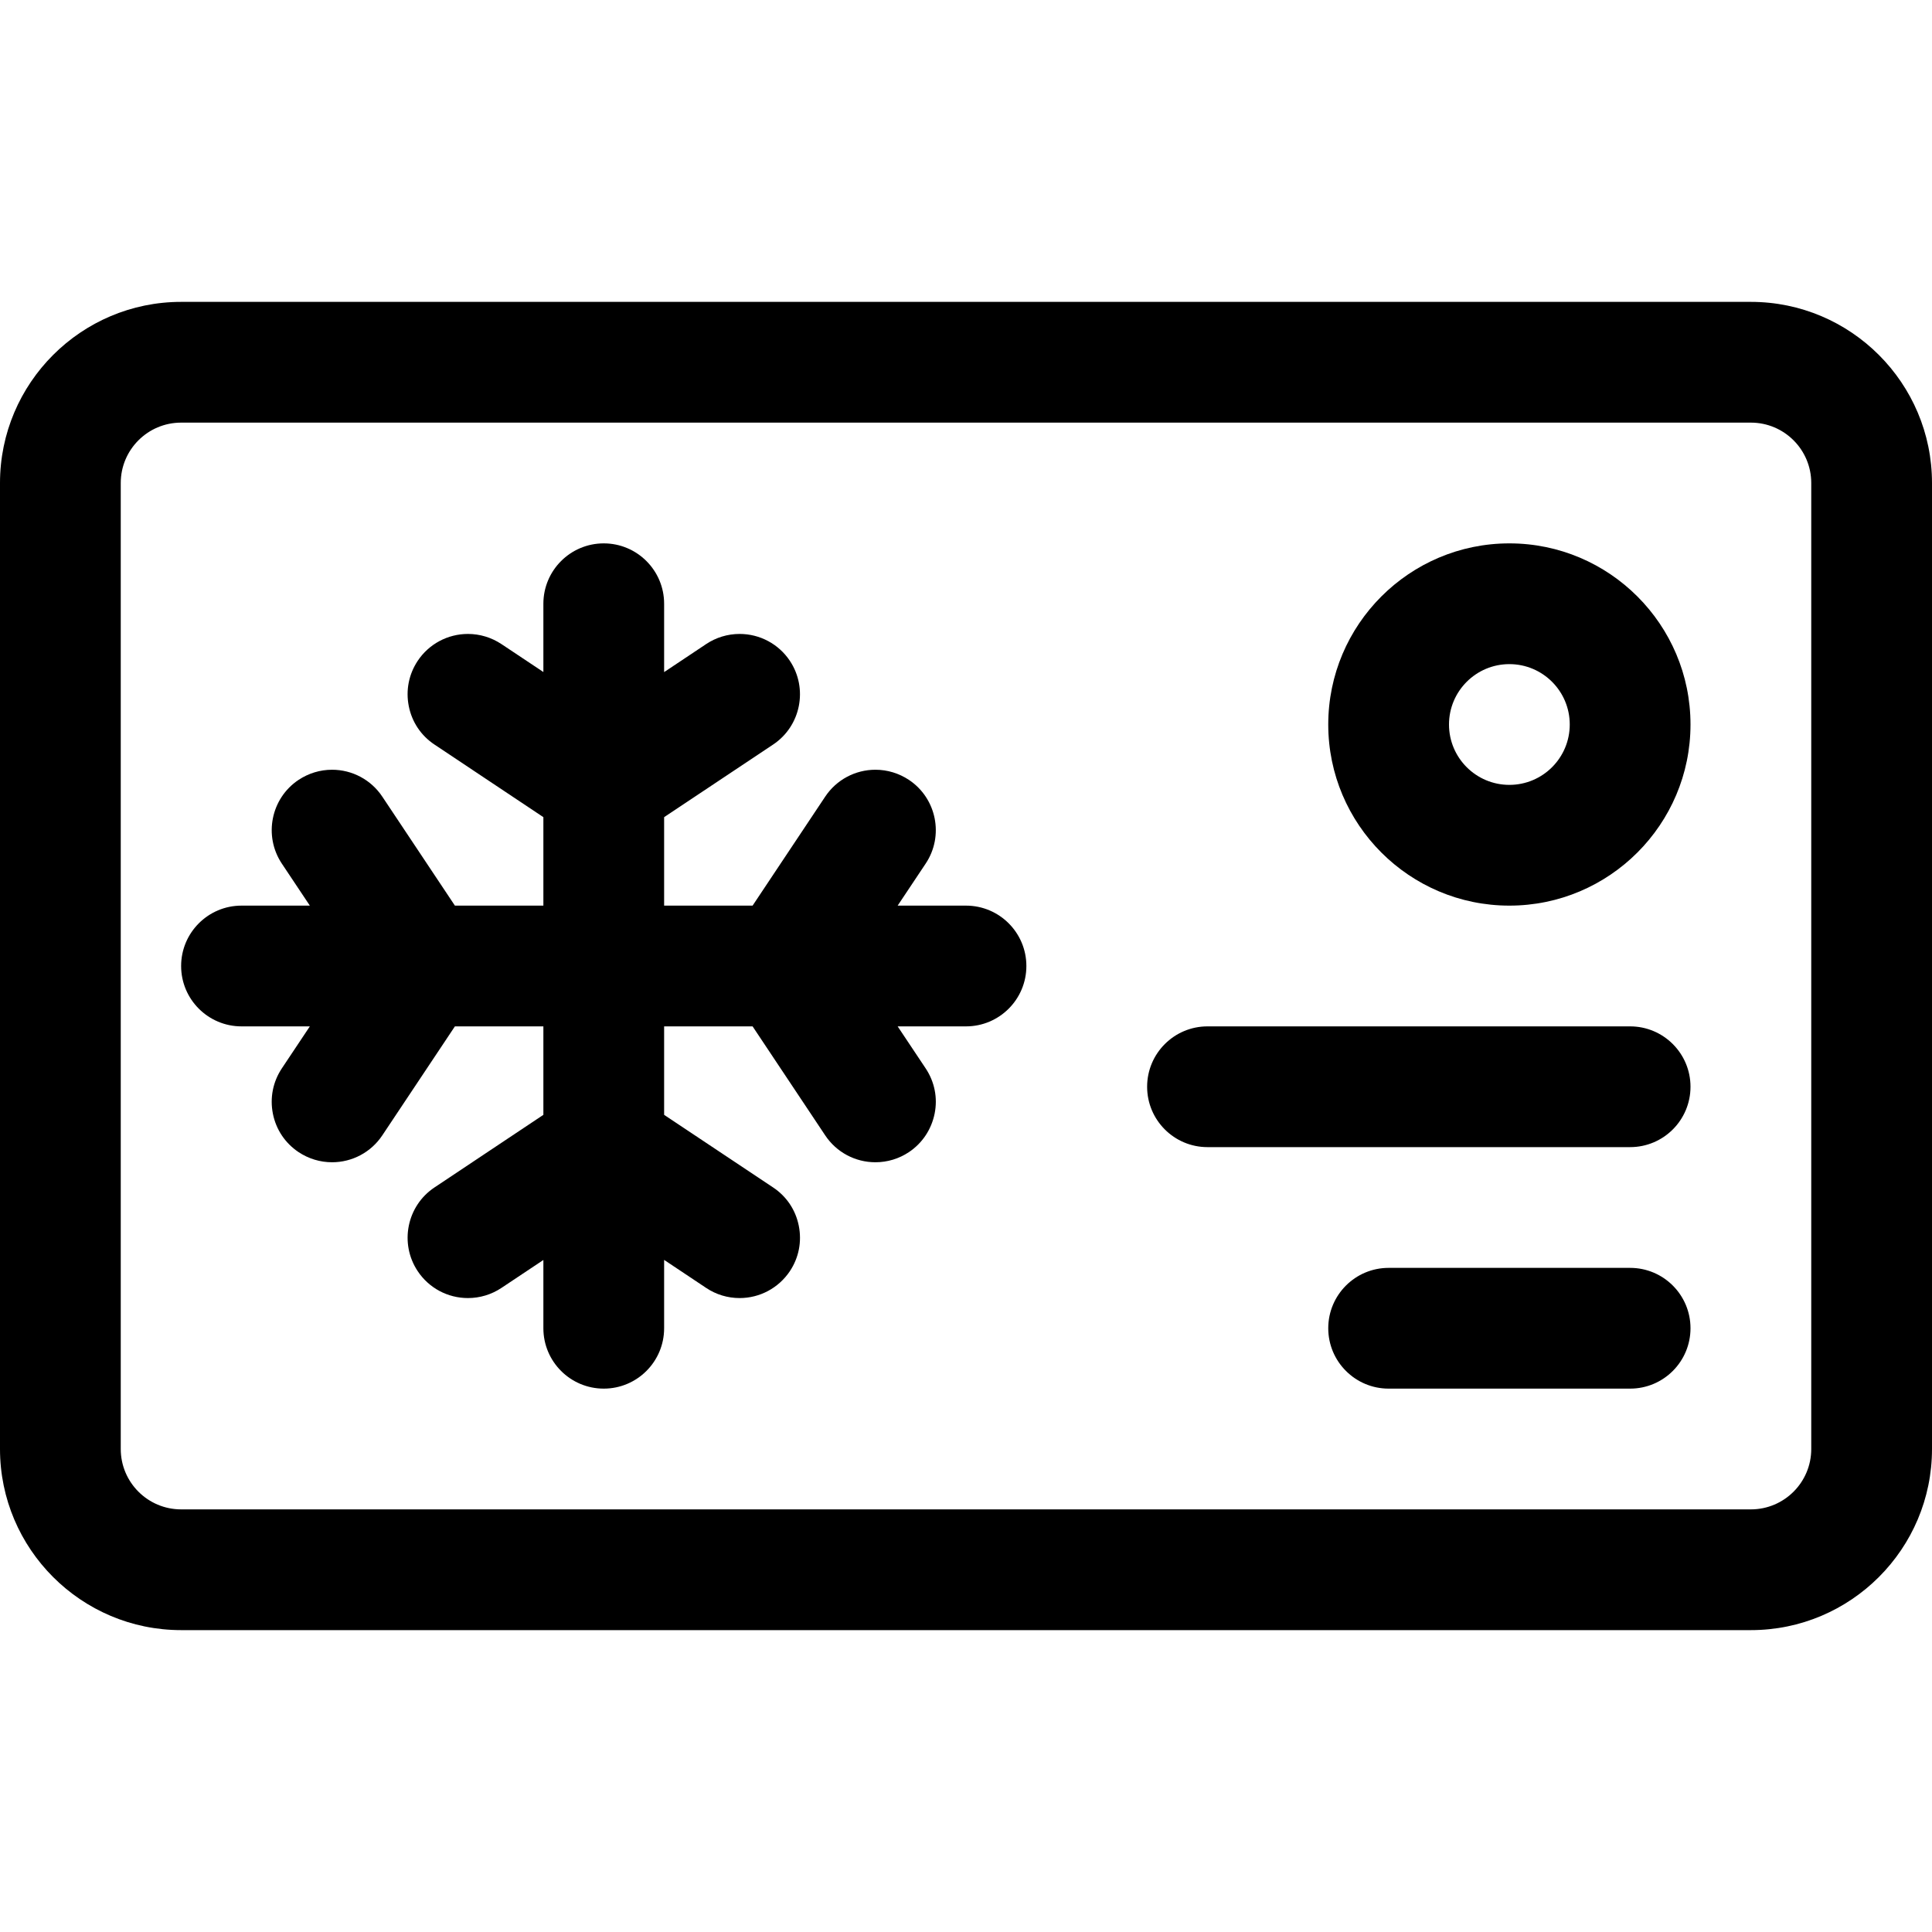<?xml version="1.0" encoding="utf-8"?>
<!-- Generator: Adobe Illustrator 22.1.0, SVG Export Plug-In . SVG Version: 6.00 Build 0)  -->
<svg version="1.1" id="Regular" xmlns="http://www.w3.org/2000/svg" xmlns:xlink="http://www.w3.org/1999/xlink" x="0px" y="0px"
	 viewBox="0 0 24 24" style="enable-background:new 0 0 24 24;" xml:space="preserve">
<title>christmas-postcard-2</title>
<g>
	<path d="M2.25,20.25C1.009,20.25,0,19.241,0,18V6c0-1.241,1.009-2.25,2.25-2.25h19.5C22.991,3.75,24,4.759,24,6v12
		c0,1.241-1.009,2.25-2.25,2.25H2.25z M2.25,5.25C1.836,5.25,1.5,5.586,1.5,6v12c0,0.414,0.336,0.75,0.75,0.75h19.5
		c0.414,0,0.75-0.336,0.75-0.75V6c0-0.414-0.336-0.75-0.75-0.75H2.25z"/>
	<path d="M18.75,11.25c-1.241,0-2.25-1.009-2.25-2.25s1.009-2.25,2.25-2.25S21,7.759,21,9S19.991,11.25,18.75,11.25z M18.75,8.25
		C18.336,8.25,18,8.586,18,9s0.336,0.75,0.75,0.75S19.5,9.414,19.5,9S19.164,8.25,18.75,8.25z"/>
	<path d="M15,14.25c-0.414,0-0.75-0.336-0.75-0.75s0.336-0.75,0.75-0.75h5.25c0.414,0,0.75,0.336,0.75,0.75s-0.336,0.75-0.75,0.75
		H15z"/>
	<path d="M17.25,17.25c-0.414,0-0.75-0.336-0.75-0.75s0.336-0.75,0.75-0.75h3c0.414,0,0.75,0.336,0.75,0.75s-0.336,0.75-0.75,0.75
		H17.25z"/>
	<path d="M7.5,17.25c-0.414,0-0.75-0.336-0.75-0.75v-0.848l-0.521,0.347c-0.123,0.082-0.267,0.126-0.416,0.126
		c-0.252,0-0.485-0.125-0.624-0.334c-0.229-0.344-0.136-0.811,0.208-1.04l1.353-0.902V12.75H5.651l-0.902,1.354
		c-0.139,0.209-0.373,0.334-0.624,0.334c-0.149,0-0.292-0.044-0.416-0.126c-0.166-0.111-0.28-0.28-0.319-0.477s0-0.396,0.111-0.563
		l0.348-0.522H3c-0.414,0-0.75-0.336-0.75-0.75S2.586,11.25,3,11.25h0.849l-0.348-0.522c-0.229-0.344-0.136-0.811,0.208-1.04
		c0.124-0.082,0.267-0.126,0.416-0.126c0.251,0,0.485,0.125,0.624,0.334l0.902,1.354H6.75v-1.099L5.397,9.249
		C5.23,9.138,5.117,8.969,5.078,8.772c-0.039-0.196,0-0.396,0.111-0.563C5.328,8,5.562,7.875,5.813,7.875
		c0.148,0,0.292,0.044,0.416,0.126L6.75,8.348V7.5c0-0.414,0.336-0.75,0.75-0.75S8.25,7.086,8.25,7.5v0.849l0.522-0.348
		c0.123-0.082,0.267-0.126,0.416-0.126c0.251,0,0.485,0.125,0.624,0.334c0.229,0.344,0.136,0.811-0.208,1.04L8.25,10.151v1.099
		h1.099l0.902-1.354c0.139-0.209,0.373-0.334,0.624-0.334c0.148,0,0.292,0.044,0.416,0.126c0.344,0.229,0.438,0.696,0.208,1.04
		l-0.348,0.522H12c0.414,0,0.75,0.336,0.75,0.75s-0.336,0.75-0.75,0.75h-0.849l0.348,0.522c0.111,0.167,0.151,0.367,0.111,0.563
		s-0.153,0.366-0.319,0.477c-0.123,0.082-0.267,0.126-0.416,0.126c-0.252,0-0.485-0.125-0.624-0.334L9.349,12.75H8.25v1.099
		l1.354,0.902c0.167,0.111,0.28,0.28,0.319,0.477s0,0.396-0.111,0.563C9.672,16,9.439,16.125,9.188,16.125
		c-0.148,0-0.292-0.043-0.416-0.126L8.25,15.651V16.5C8.25,16.914,7.914,17.25,7.5,17.25z"/>
</g>
</svg>
